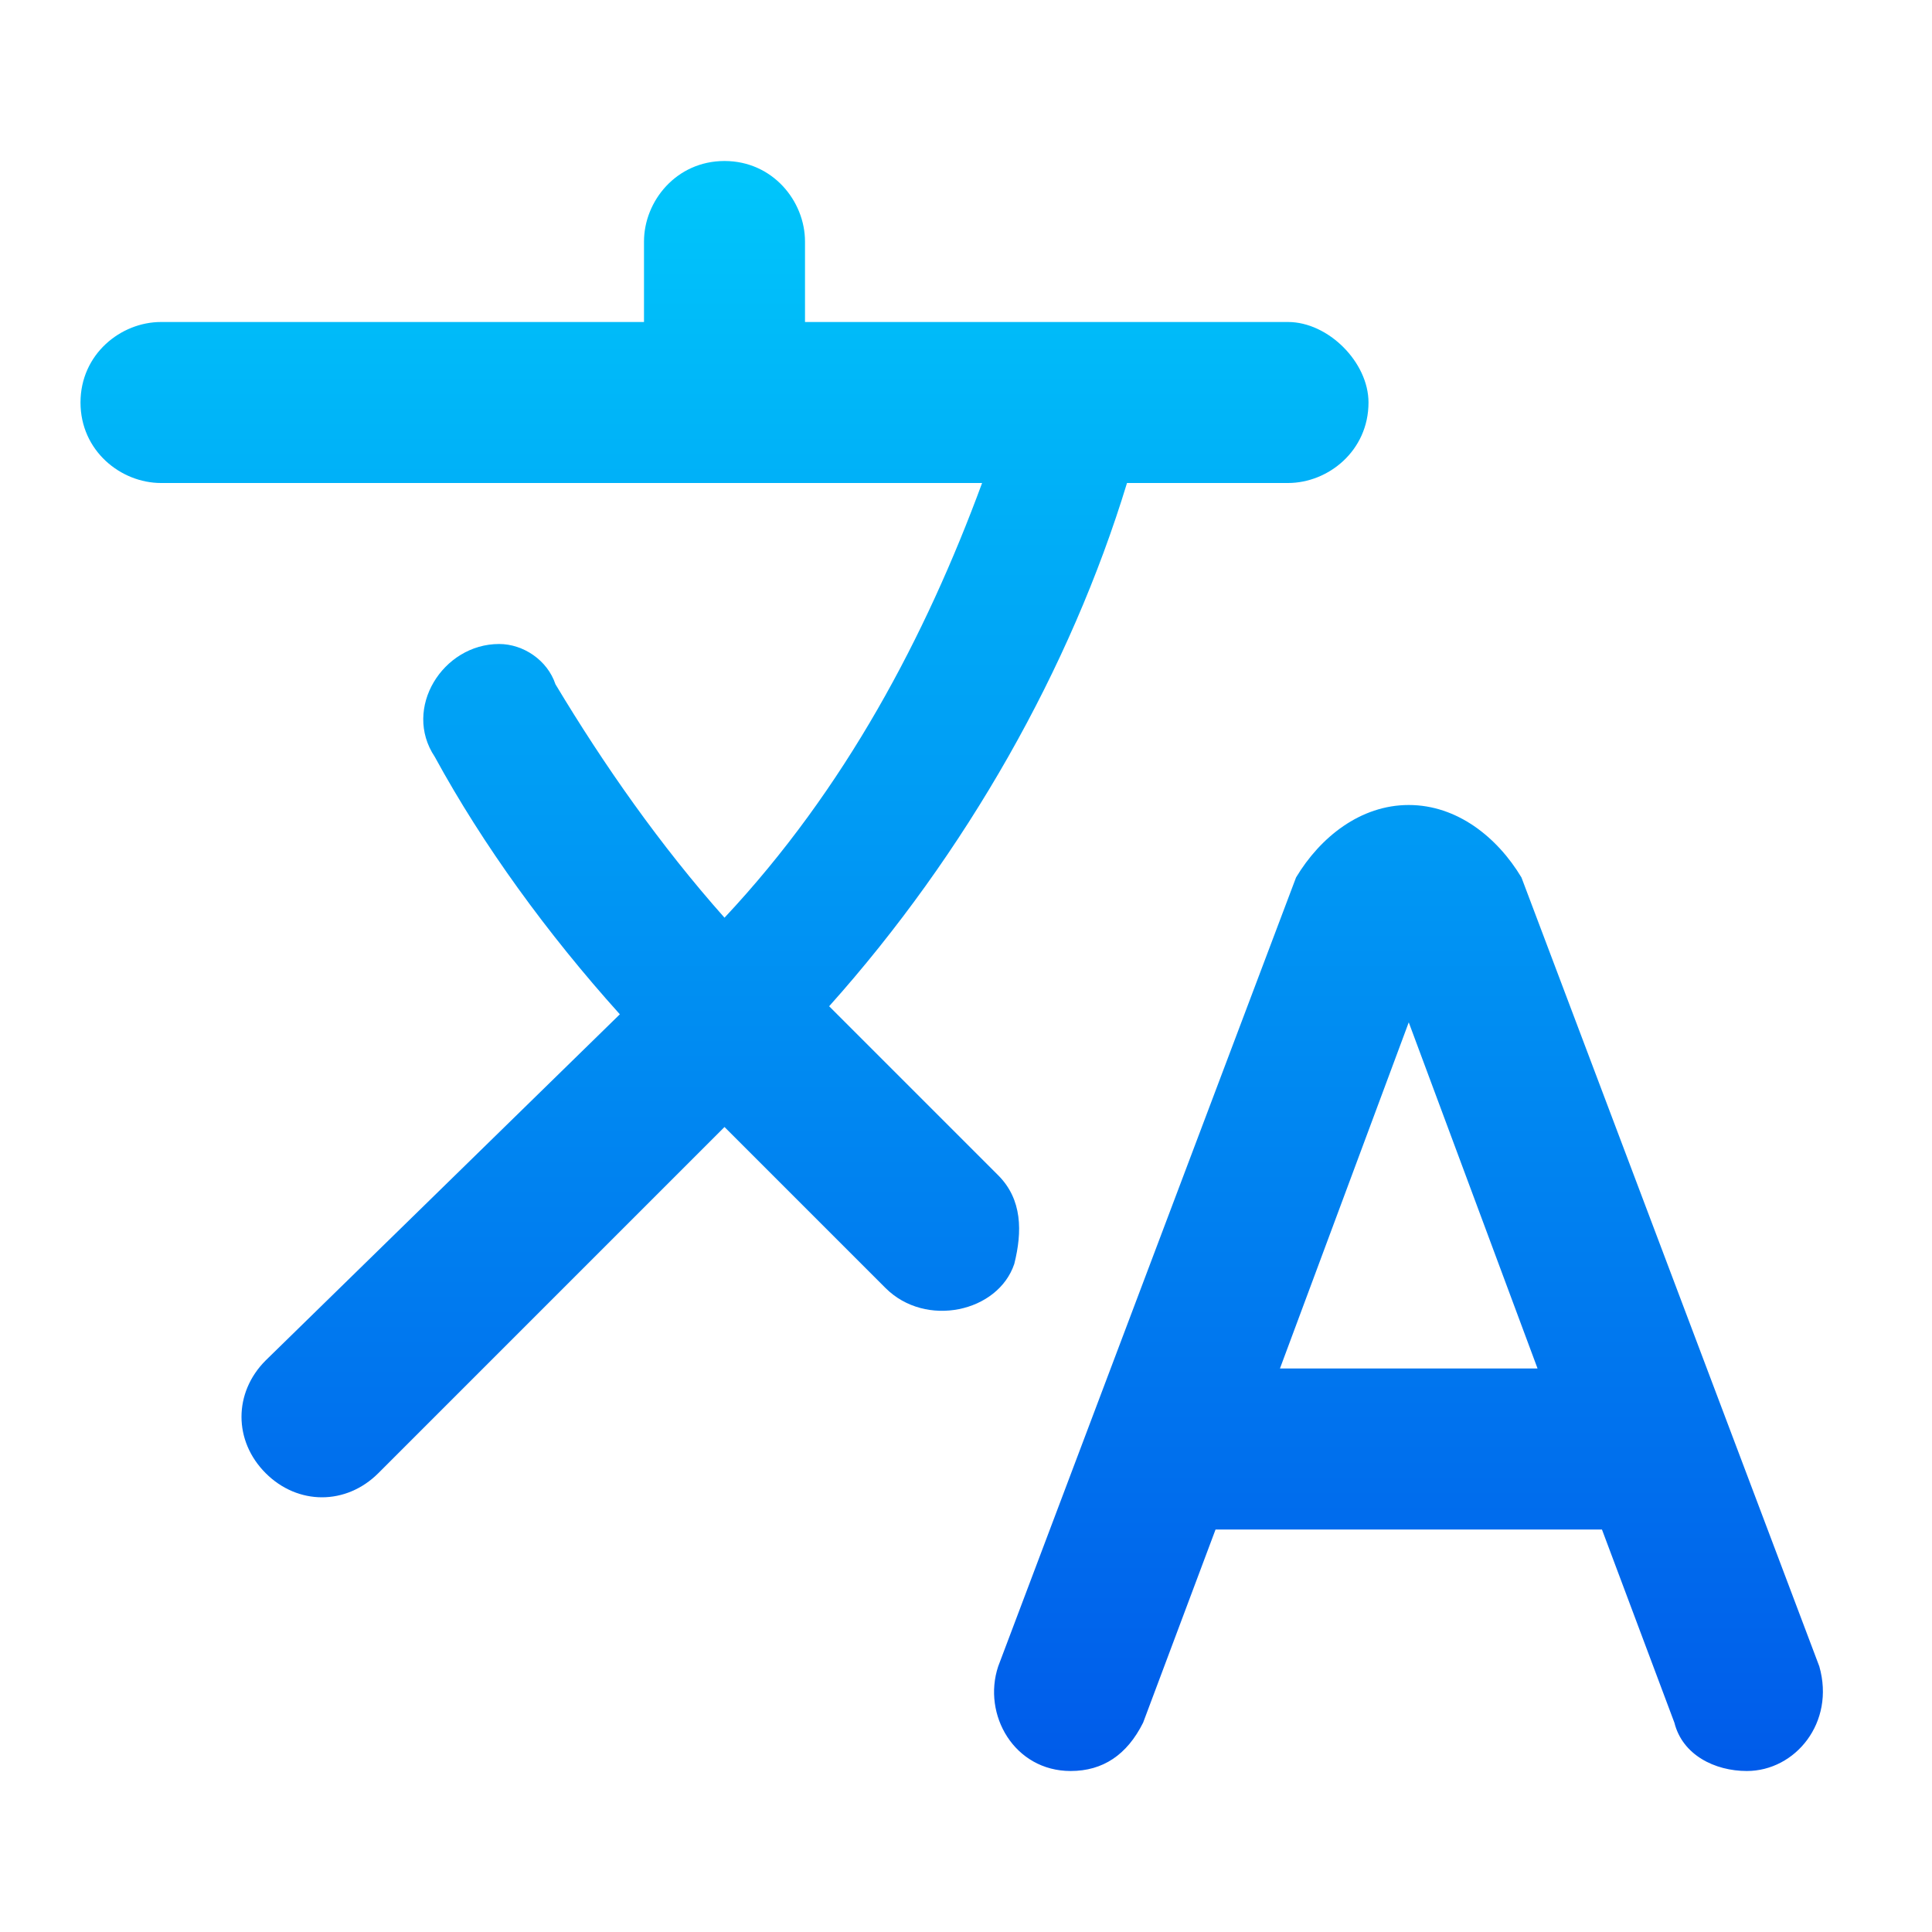 <?xml version="1.0" encoding="utf-8"?>
<!-- Generator: Adobe Illustrator 28.0.0, SVG Export Plug-In . SVG Version: 6.00 Build 0)  -->
<svg version="1.1" id="Camada_1" xmlns="http://www.w3.org/2000/svg" xmlns:xlink="http://www.w3.org/1999/xlink" x="0px" y="0px"
	 viewBox="0 0 24 24" style="enable-background:new 0 0 24 24;" xml:space="preserve">
<style type="text/css">
	.st0{fill:url(#SVGID_1_);}
</style>
<linearGradient id="SVGID_1_" gradientUnits="userSpaceOnUse" x1="11.795" y1="24" x2="11.795" y2="4" gradientTransform="matrix(1 0 0 -1 0 26)">
	<stop  offset="0" style="stop-color:#00C6FB"/>
	<stop  offset="1" style="stop-color:#005BEA"/>
</linearGradient>
<path class="st0" d="M12.6,15.7c0.1-0.4,0.1-0.8-0.2-1.1l-2.1-2.1l0,0c1.7-1.9,3-4.2,3.7-6.5H16c0.5,0,1-0.4,1-1v0c0-0.5-0.5-1-1-1
	h-6V3c0-0.5-0.4-1-1-1S8,2.5,8,3v1H2C1.5,4,1,4.4,1,5c0,0.6,0.5,1,1,1h10.2c-0.7,1.9-1.7,3.8-3.2,5.4c-0.8-0.9-1.5-1.9-2.1-2.9
	C6.8,8.2,6.5,8,6.2,8C5.5,8,5,8.8,5.4,9.4c0.6,1.1,1.4,2.2,2.3,3.2l-4.4,4.3c-0.4,0.4-0.4,1,0,1.4c0.4,0.4,1,0.4,1.4,0L9,14l2,2
	C11.5,16.5,12.4,16.3,12.6,15.7L12.6,15.7z M17.5,10c-0.6,0-1.1,0.4-1.4,0.9l-3.7,9.8c-0.2,0.6,0.2,1.3,0.9,1.3
	c0.4,0,0.7-0.2,0.9-0.6l0.9-2.4h4.8l0.9,2.4c0.1,0.4,0.5,0.6,0.9,0.6c0.6,0,1.1-0.6,0.9-1.3l-3.7-9.8C18.6,10.4,18.1,10,17.5,10
	L17.5,10z M15.9,17l1.6-4.3l1.6,4.3H15.9L15.9,17z"/>
</svg>
